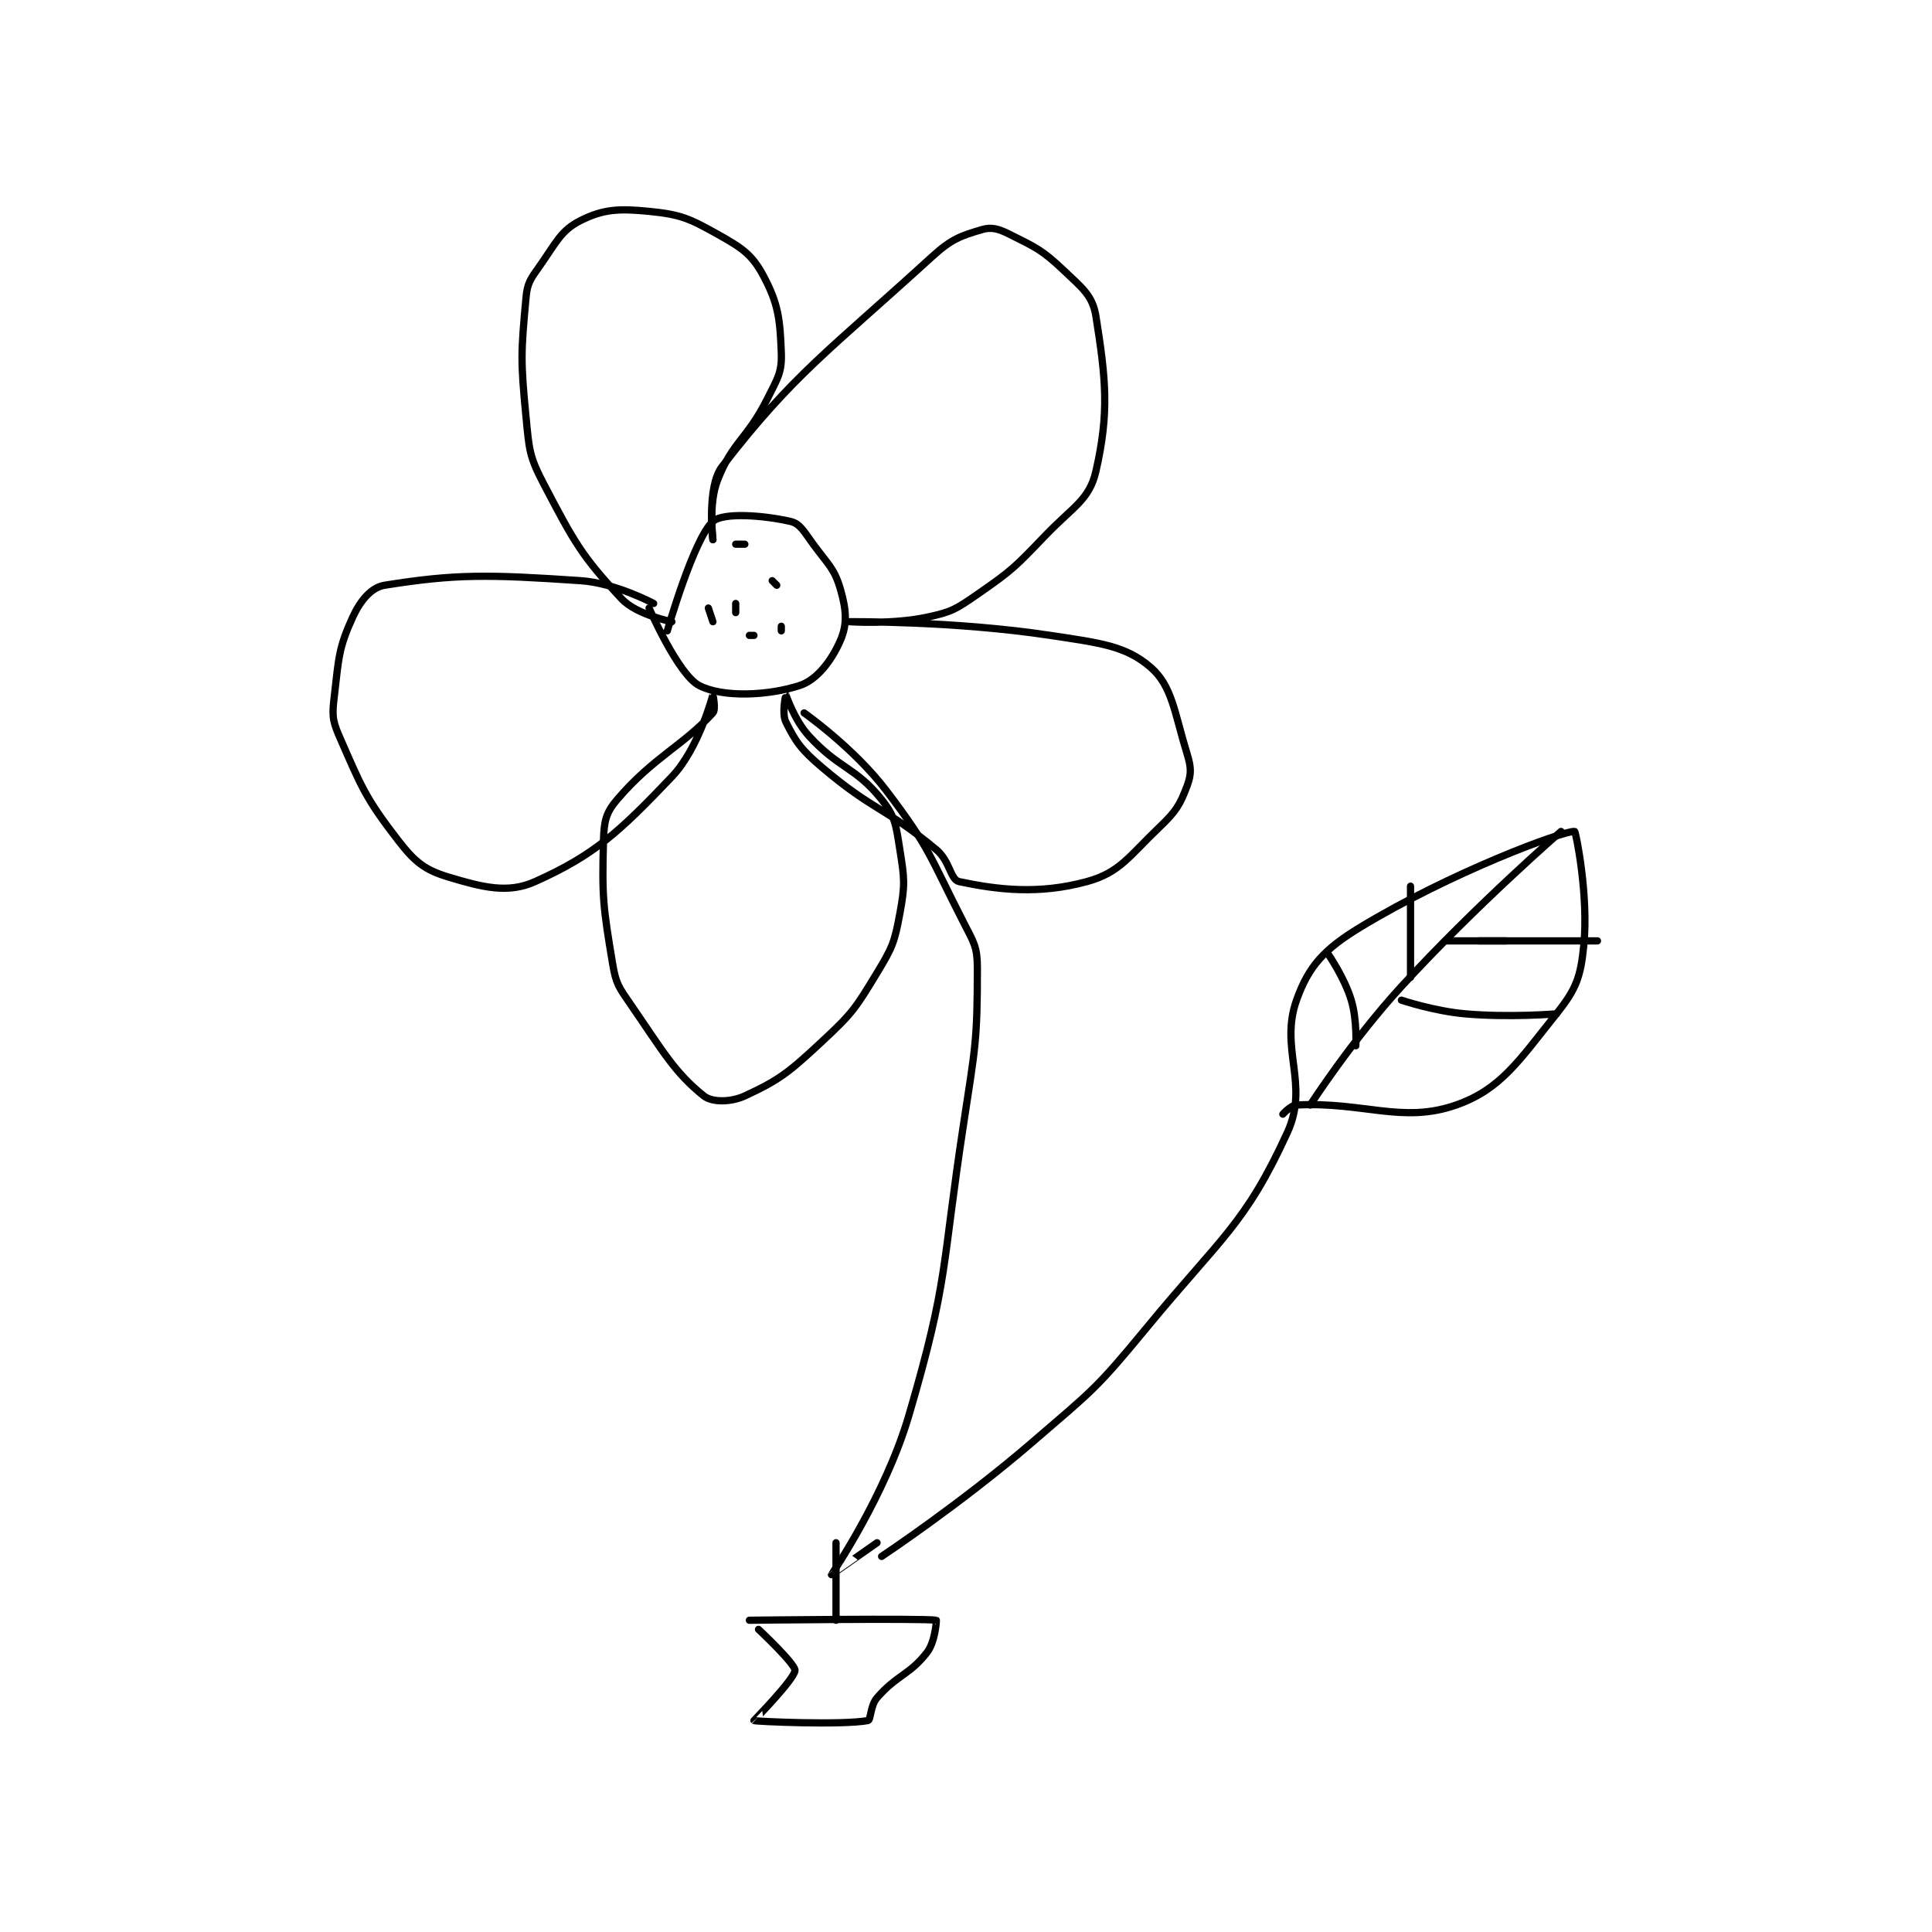 <?xml version="1.0" encoding="utf-8"?>
<!DOCTYPE svg PUBLIC "-//W3C//DTD SVG 1.1//EN" "http://www.w3.org/Graphics/SVG/1.1/DTD/svg11.dtd">
<svg viewBox="0 0 800 800" preserveAspectRatio="xMinYMin meet" xmlns="http://www.w3.org/2000/svg" version="1.1">
<g fill="none" stroke="black" stroke-linecap="round" stroke-linejoin="round" stroke-width="1.589">
<g transform="translate(138.499,87.52) scale(1.888) translate(-145,-148.133)">
<path id="0" d="M218 240.133 C218 240.133 223.805 219.862 228 216.133 C230.276 214.11 239.112 214.795 245 216.133 C247.125 216.616 247.995 218.399 250 221.133 C253.332 225.677 254.666 226.462 256 231.133 C257.253 235.519 257.513 238.603 256 242.133 C254.094 246.581 250.856 250.89 247 252.133 C240.062 254.371 230.176 254.8 225 252.133 C220.352 249.739 214 235.133 214 235.133 "/>
<path id="1" d="M219 238.133 C219 238.133 211.272 236.639 208 233.133 C199.24 223.748 197.595 220.695 191 208.133 C187.676 201.802 187.719 200.501 187 193.133 C185.786 180.687 185.921 179.005 187 167.133 C187.302 163.812 187.965 163.016 190 160.133 C193.65 154.963 194.657 152.305 199 150.133 C203.964 147.651 207.398 147.473 214 148.133 C220.915 148.825 222.777 149.649 229 153.133 C234.258 156.078 236.51 157.509 239 162.133 C242.316 168.291 242.724 171.675 243 179.133 C243.159 183.434 242.225 184.683 240 189.133 C235.453 198.227 232.349 198.483 229 207.133 C226.986 212.336 228 220.133 228 220.133 "/>
<path id="2" d="M228 220.133 C228 220.133 226.6 208.525 230 204.133 C245.811 183.711 252.961 179.151 276 158.133 C280.315 154.197 282.309 153.513 287 152.133 C289.097 151.517 290.624 151.945 293 153.133 C298.849 156.058 300.188 156.574 305 161.133 C309.049 164.969 311.287 166.649 312 171.133 C314.183 184.852 314.953 192.249 312 205.133 C310.565 211.394 307.033 212.868 301 219.133 C294.267 226.125 293.783 226.745 286 232.133 C281.31 235.38 280.391 235.978 275 237.133 C267.312 238.781 258 238.133 258 238.133 C258 238.133 280.89 237.935 302 241.133 C312.951 242.793 318.551 243.411 324 248.133 C328.75 252.25 329.216 258.084 332 267.133 C332.908 270.085 332.966 271.559 332 274.133 C330.448 278.271 329.603 279.694 326 283.133 C319.221 289.604 317.265 293.152 310 295.133 C299.445 298.012 290.374 296.91 282 295.133 C280.06 294.722 280.03 290.658 277 288.133 C265.812 278.81 263.281 279.705 252 270.133 C247.382 266.215 246.22 264.573 244 260.133 C243.049 258.23 243.995 254.13 244 254.133 C244.015 254.142 245.819 259.649 249 263.133 C255.709 270.482 259.248 269.944 265 277.133 C268.047 280.943 268.146 282.795 269 288.133 C270.027 294.554 270.171 295.809 269 302.133 C267.835 308.424 267.392 309.547 264 315.133 C259.286 322.897 258.684 323.911 252 330.133 C244.748 336.885 242.668 338.594 235 342.133 C231.938 343.546 227.811 343.582 226 342.133 C219.562 336.983 217.017 332.308 210 322.133 C207.341 318.278 206.738 317.564 206 313.133 C203.912 300.605 203.654 298.575 204 286.133 C204.117 281.939 204.498 280.052 207 277.133 C215 267.8 221.366 265.399 228 258.133 C228.695 257.372 228.002 254.129 228 254.133 C227.985 254.157 224.98 265.847 219 272.133 C207.398 284.331 202.003 289.295 189 295.133 C183.018 297.819 177.481 296.378 170 294.133 C164.806 292.575 162.646 290.842 159 286.133 C151.702 276.706 150.852 274.224 146 263.133 C144.404 259.485 144.523 258.267 145 254.133 C145.938 246.008 145.947 243.794 149 237.133 C150.655 233.523 153.061 230.604 156 230.133 C171.623 227.634 178.744 227.76 199 229.133 C206.709 229.656 215 234.133 215 234.133 "/>
<path id="3" d="M248 258.133 C248 258.133 258.897 265.798 266 275.133 C275.704 287.887 275.558 289.622 283 304.133 C285.276 308.573 286 309.483 286 314.133 C286 329.945 285.565 331.378 283 348.133 C278.1 380.146 279.788 382.134 271 412.133 C265.796 429.898 254.018 447.06 254 447.133 C253.995 447.151 264 440.133 264 440.133 "/>
<path id="4" d="M265 443.133 C265 443.133 282.499 431.496 298 418.133 C311.228 406.73 311.958 406.541 323 393.133 C339.598 372.978 344.735 370.348 354 350.133 C358.845 339.562 352.218 331.77 356 321.133 C358.67 313.623 362.112 309.918 370 305.133 C389.877 293.077 414.505 283.93 417 284.133 C417.223 284.151 420.103 298.101 419 309.133 C418.306 316.073 417.356 318.689 413 324.133 C404.729 334.472 400.777 340.703 391 344.133 C379.207 348.271 370.644 343.363 356 344.133 C354.701 344.202 353 346.133 353 346.133 "/>
<path id="5" d="M359 344.133 C359 344.133 368.073 330.054 379 318.133 C395.288 300.365 414 284.133 414 284.133 "/>
<path id="6" d="M379 321.133 C379 321.133 386.079 323.523 393 324.133 C402.704 324.99 413 324.133 413 324.133 "/>
<path id="7" d="M396 308.133 L422 308.133 "/>
<path id="8" d="M402 308.133 L389 308.133 "/>
<path id="9" d="M381 316.133 L381 296.133 "/>
<path id="10" d="M369 331.133 C369 331.133 369.326 325.554 368 321.133 C366.519 316.198 363 311.133 363 311.133 "/>
<path id="11" d="M255 440.133 L255 457.133 "/>
<path id="12" d="M236 457.133 C236 457.133 274.388 456.665 277 457.133 C277.047 457.142 276.761 461.831 275 464.133 C271.199 469.104 268.36 469.103 264 474.133 C262.497 475.867 262.665 479.01 262 479.133 C256.318 480.186 237.285 479.33 237 479.133 C236.984 479.122 245.904 470.047 246 468.133 C246.072 466.696 238 459.133 238 459.133 "/>
<path id="13" d="M236 241.133 L237 241.133 "/>
<path id="14" d="M241 229.133 L242 230.133 "/>
<path id="15" d="M233 234.133 L233 236.133 "/>
<path id="16" d="M233 221.133 L235 221.133 "/>
<path id="17" d="M243 239.133 L243 240.133 "/>
<path id="18" d="M227 235.133 L228 238.133 "/>
</g>
</g>
</svg>
